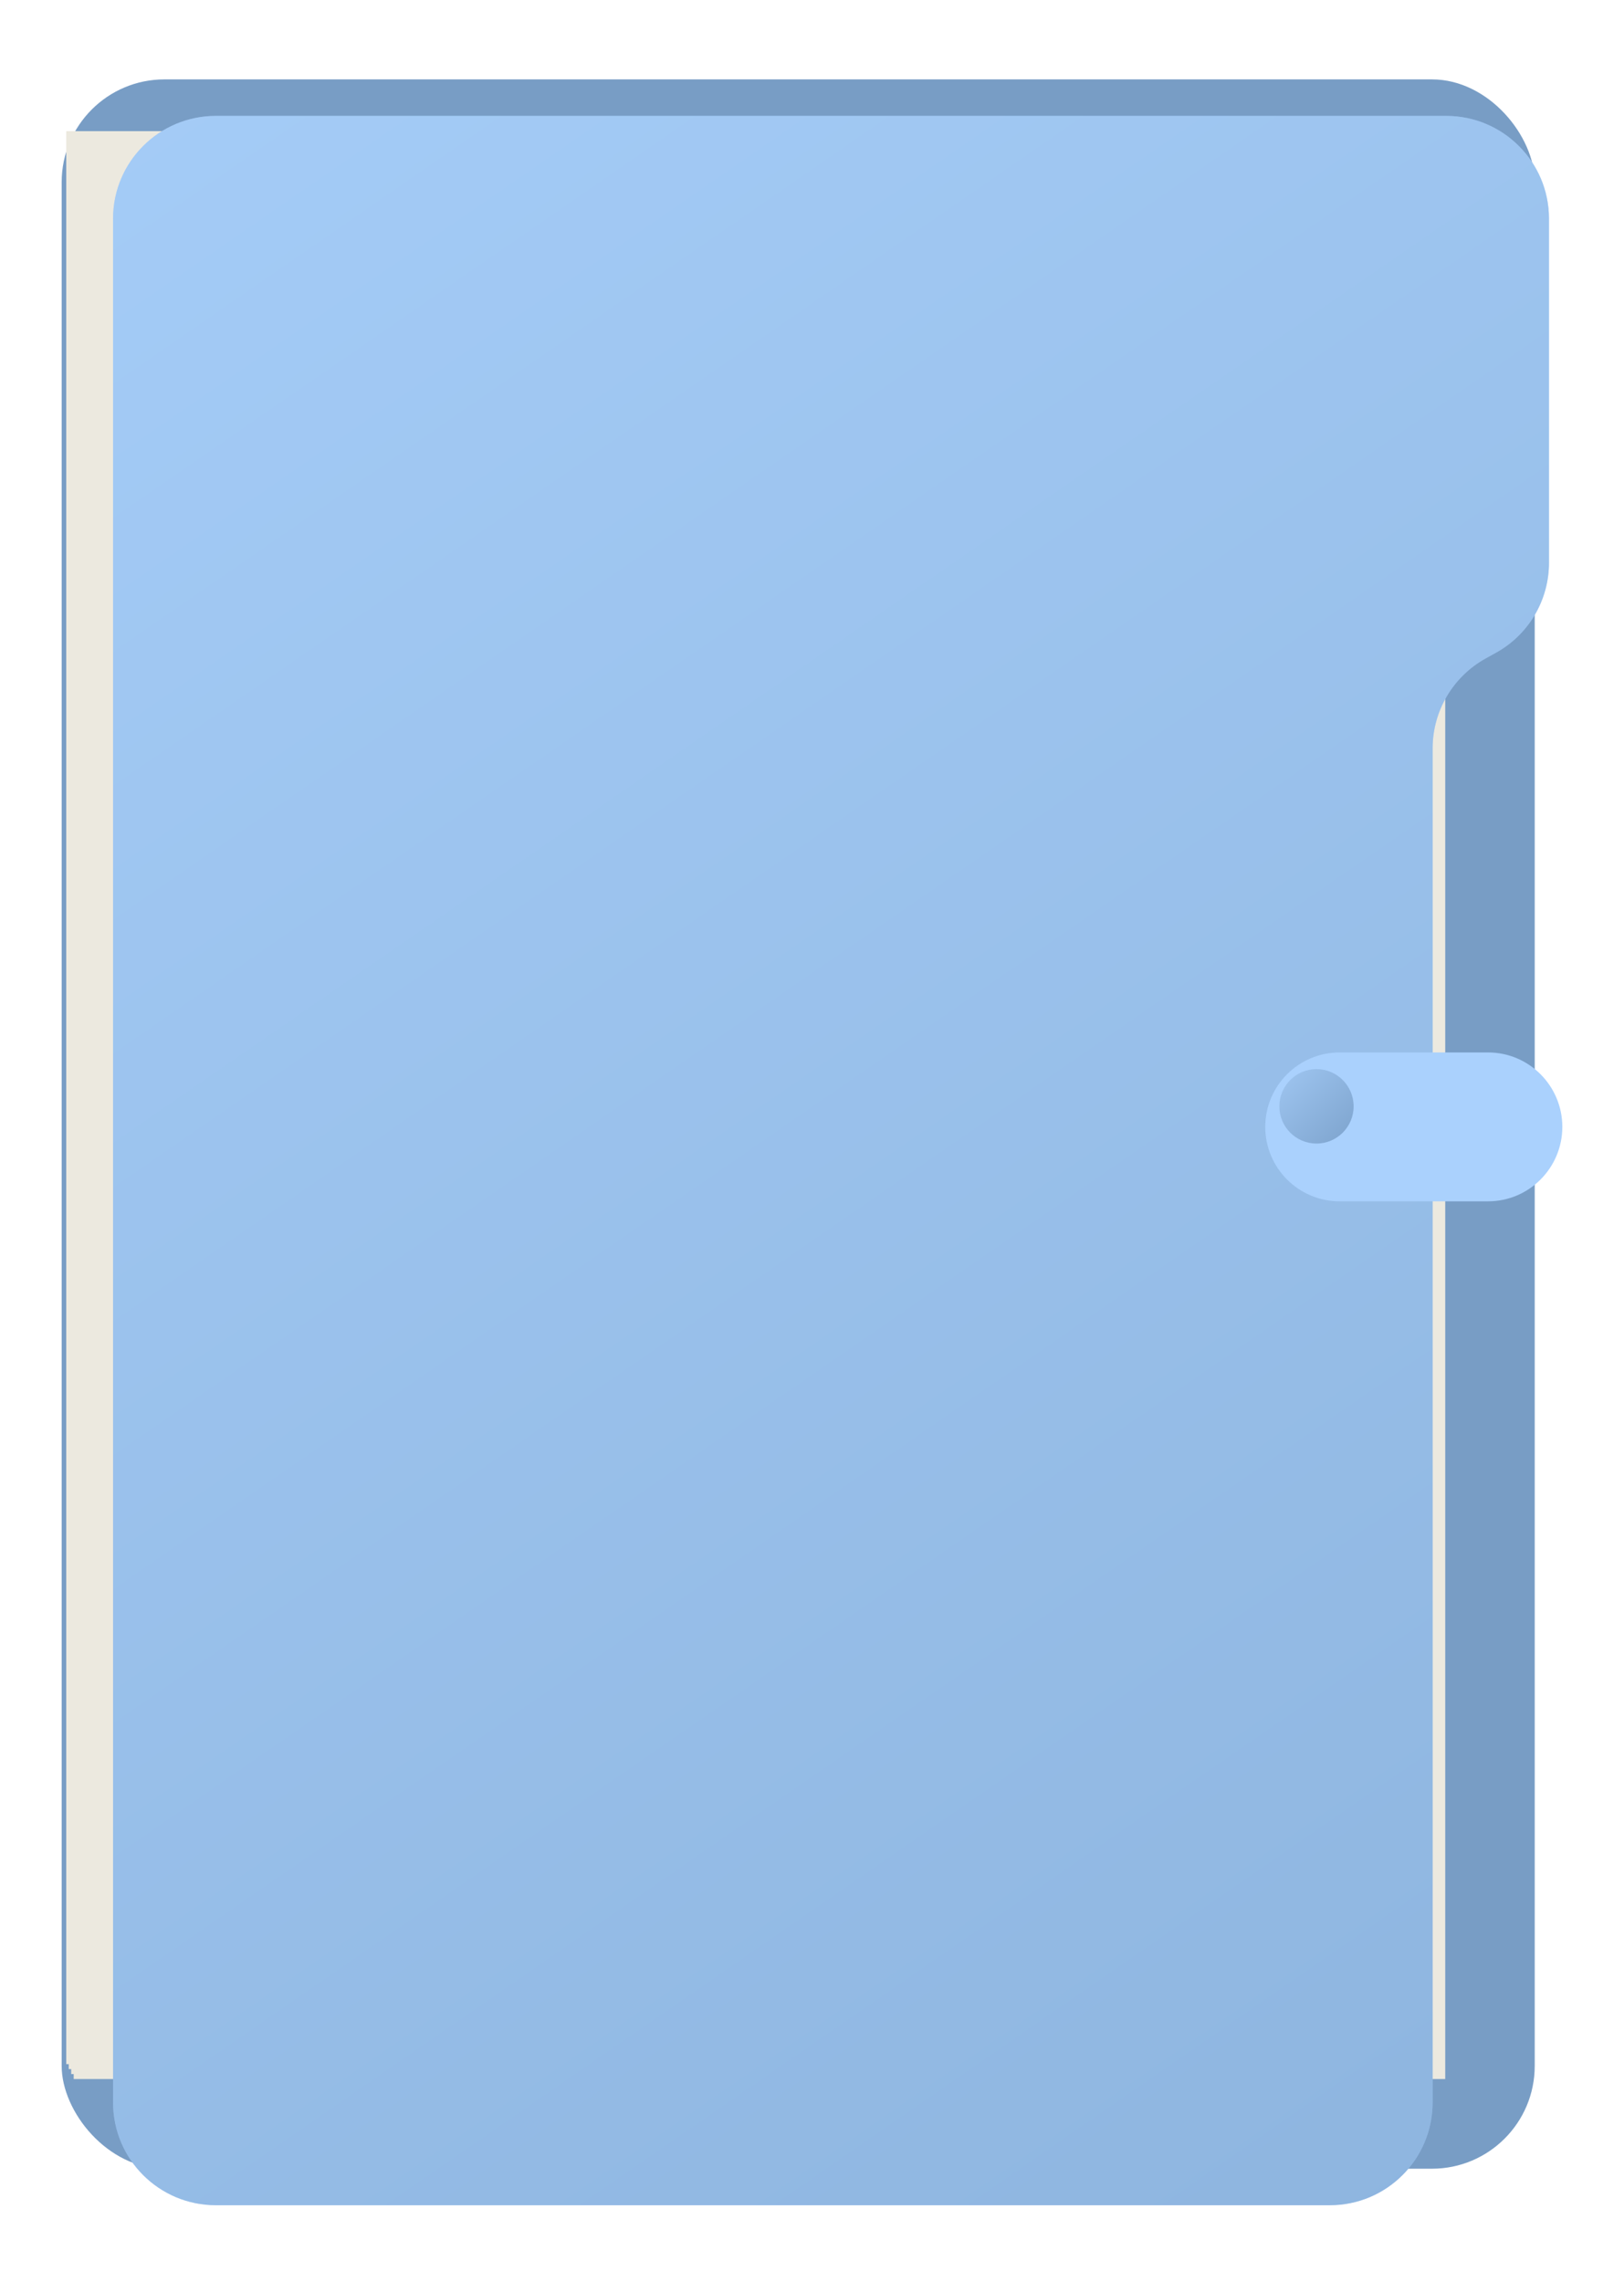 <svg width="158" height="222" viewBox="0 0 158 222" fill="none" xmlns="http://www.w3.org/2000/svg">
<g filter="url(#filter0_d_391_304)">
<rect x="4" y="5.724" width="143.314" height="203.276" rx="10" fill="#789DC5"/>
</g>
<g filter="url(#filter1_d_391_304)">
<rect x="6.168" y="13.208" width="133.439" height="188.066" fill="#ECE9DF"/>
</g>
<g filter="url(#filter2_d_391_304)">
<rect x="5.927" y="12.726" width="133.439" height="188.066" fill="#ECE9DF"/>
</g>
<g filter="url(#filter3_d_391_304)">
<rect x="5.687" y="12.243" width="133.439" height="188.066" fill="#ECE9DF"/>
</g>
<g filter="url(#filter4_d_391_304)">
<rect x="5.445" y="11.76" width="133.439" height="188.066" fill="#ECE9DF"/>
</g>
<g filter="url(#filter5_dd_391_304)">
<path d="M4 14.276C4 8.753 8.477 4.276 14 4.276H133.701C139.224 4.276 143.701 8.753 143.701 14.276V47.757C143.701 51.391 141.729 54.74 138.55 56.502L137.531 57.067C134.353 58.83 132.38 62.178 132.38 65.813V197.551C132.38 203.074 127.903 207.551 122.38 207.551H14C8.477 207.551 4 203.074 4 197.551V14.276Z" fill="#9FC6F1"/>
<path d="M4 14.276C4 8.753 8.477 4.276 14 4.276H133.701C139.224 4.276 143.701 8.753 143.701 14.276V47.757C143.701 51.391 141.729 54.74 138.55 56.502L137.531 57.067C134.353 58.83 132.38 62.178 132.38 65.813V197.551C132.38 203.074 127.903 207.551 122.38 207.551H14C8.477 207.551 4 203.074 4 197.551V14.276Z" fill="url(#paint0_linear_391_304)"/>
</g>
<g filter="url(#filter6_d_391_304)">
<path d="M120.097 106.638C120.097 102.638 123.339 99.395 127.339 99.395H141.774C145.765 99.395 149 102.647 149 106.638C149 110.629 145.765 113.88 141.774 113.88H127.339C123.339 113.88 120.097 110.638 120.097 106.638Z" fill="#AAD1FD"/>
</g>
<g filter="url(#filter7_d_391_304)">
<ellipse cx="127.082" cy="106.638" rx="3.613" ry="3.621" fill="url(#paint1_linear_391_304)"/>
</g>
<defs>
<filter id="filter0_d_391_304" x="0" y="1.724" width="155.313" height="215.276" filterUnits="userSpaceOnUse" color-interpolation-filters="sRGB">
<feFlood flood-opacity="0" result="BackgroundImageFix"/>
<feColorMatrix in="SourceAlpha" type="matrix" values="0 0 0 0 0 0 0 0 0 0 0 0 0 0 0 0 0 0 127 0" result="hardAlpha"/>
<feOffset dx="2" dy="2"/>
<feGaussianBlur stdDeviation="3"/>
<feColorMatrix type="matrix" values="0 0 0 0 0 0 0 0 0 0 0 0 0 0 0 0 0 0 0.15 0"/>
<feBlend mode="normal" in2="BackgroundImageFix" result="effect1_dropShadow_391_304"/>
<feBlend mode="normal" in="SourceGraphic" in2="effect1_dropShadow_391_304" result="shape"/>
</filter>
<filter id="filter1_d_391_304" x="6.168" y="13.208" width="135.438" height="190.066" filterUnits="userSpaceOnUse" color-interpolation-filters="sRGB">
<feFlood flood-opacity="0" result="BackgroundImageFix"/>
<feColorMatrix in="SourceAlpha" type="matrix" values="0 0 0 0 0 0 0 0 0 0 0 0 0 0 0 0 0 0 127 0" result="hardAlpha"/>
<feOffset dx="1" dy="1"/>
<feGaussianBlur stdDeviation="0.5"/>
<feColorMatrix type="matrix" values="0 0 0 0 0 0 0 0 0 0 0 0 0 0 0 0 0 0 0.1 0"/>
<feBlend mode="normal" in2="BackgroundImageFix" result="effect1_dropShadow_391_304"/>
<feBlend mode="normal" in="SourceGraphic" in2="effect1_dropShadow_391_304" result="shape"/>
</filter>
<filter id="filter2_d_391_304" x="5.927" y="12.726" width="135.438" height="190.066" filterUnits="userSpaceOnUse" color-interpolation-filters="sRGB">
<feFlood flood-opacity="0" result="BackgroundImageFix"/>
<feColorMatrix in="SourceAlpha" type="matrix" values="0 0 0 0 0 0 0 0 0 0 0 0 0 0 0 0 0 0 127 0" result="hardAlpha"/>
<feOffset dx="1" dy="1"/>
<feGaussianBlur stdDeviation="0.5"/>
<feColorMatrix type="matrix" values="0 0 0 0 0 0 0 0 0 0 0 0 0 0 0 0 0 0 0.1 0"/>
<feBlend mode="normal" in2="BackgroundImageFix" result="effect1_dropShadow_391_304"/>
<feBlend mode="normal" in="SourceGraphic" in2="effect1_dropShadow_391_304" result="shape"/>
</filter>
<filter id="filter3_d_391_304" x="5.687" y="12.243" width="135.438" height="190.066" filterUnits="userSpaceOnUse" color-interpolation-filters="sRGB">
<feFlood flood-opacity="0" result="BackgroundImageFix"/>
<feColorMatrix in="SourceAlpha" type="matrix" values="0 0 0 0 0 0 0 0 0 0 0 0 0 0 0 0 0 0 127 0" result="hardAlpha"/>
<feOffset dx="1" dy="1"/>
<feGaussianBlur stdDeviation="0.5"/>
<feColorMatrix type="matrix" values="0 0 0 0 0 0 0 0 0 0 0 0 0 0 0 0 0 0 0.1 0"/>
<feBlend mode="normal" in2="BackgroundImageFix" result="effect1_dropShadow_391_304"/>
<feBlend mode="normal" in="SourceGraphic" in2="effect1_dropShadow_391_304" result="shape"/>
</filter>
<filter id="filter4_d_391_304" x="5.445" y="11.76" width="135.438" height="190.066" filterUnits="userSpaceOnUse" color-interpolation-filters="sRGB">
<feFlood flood-opacity="0" result="BackgroundImageFix"/>
<feColorMatrix in="SourceAlpha" type="matrix" values="0 0 0 0 0 0 0 0 0 0 0 0 0 0 0 0 0 0 127 0" result="hardAlpha"/>
<feOffset dx="1" dy="1"/>
<feGaussianBlur stdDeviation="0.5"/>
<feColorMatrix type="matrix" values="0 0 0 0 0 0 0 0 0 0 0 0 0 0 0 0 0 0 0.1 0"/>
<feBlend mode="normal" in2="BackgroundImageFix" result="effect1_dropShadow_391_304"/>
<feBlend mode="normal" in="SourceGraphic" in2="effect1_dropShadow_391_304" result="shape"/>
</filter>
<filter id="filter5_dd_391_304" x="0" y="0.276" width="157.701" height="221.276" filterUnits="userSpaceOnUse" color-interpolation-filters="sRGB">
<feFlood flood-opacity="0" result="BackgroundImageFix"/>
<feColorMatrix in="SourceAlpha" type="matrix" values="0 0 0 0 0 0 0 0 0 0 0 0 0 0 0 0 0 0 127 0" result="hardAlpha"/>
<feOffset dx="5" dy="5"/>
<feGaussianBlur stdDeviation="4.5"/>
<feColorMatrix type="matrix" values="0 0 0 0 0 0 0 0 0 0 0 0 0 0 0 0 0 0 0.15 0"/>
<feBlend mode="normal" in2="BackgroundImageFix" result="effect1_dropShadow_391_304"/>
<feColorMatrix in="SourceAlpha" type="matrix" values="0 0 0 0 0 0 0 0 0 0 0 0 0 0 0 0 0 0 127 0" result="hardAlpha"/>
<feOffset dx="2" dy="2"/>
<feGaussianBlur stdDeviation="1"/>
<feColorMatrix type="matrix" values="0 0 0 0 0 0 0 0 0 0 0 0 0 0 0 0 0 0 0.1 0"/>
<feBlend mode="normal" in2="effect1_dropShadow_391_304" result="effect2_dropShadow_391_304"/>
<feBlend mode="normal" in="SourceGraphic" in2="effect2_dropShadow_391_304" result="shape"/>
</filter>
<filter id="filter6_d_391_304" x="120.097" y="99.395" width="34.903" height="20.485" filterUnits="userSpaceOnUse" color-interpolation-filters="sRGB">
<feFlood flood-opacity="0" result="BackgroundImageFix"/>
<feColorMatrix in="SourceAlpha" type="matrix" values="0 0 0 0 0 0 0 0 0 0 0 0 0 0 0 0 0 0 127 0" result="hardAlpha"/>
<feOffset dx="3" dy="3"/>
<feGaussianBlur stdDeviation="1.5"/>
<feColorMatrix type="matrix" values="0 0 0 0 0 0 0 0 0 0 0 0 0 0 0 0 0 0 0.15 0"/>
<feBlend mode="normal" in2="BackgroundImageFix" result="effect1_dropShadow_391_304"/>
<feBlend mode="normal" in="SourceGraphic" in2="effect1_dropShadow_391_304" result="shape"/>
</filter>
<filter id="filter7_d_391_304" x="123.469" y="103.017" width="9.226" height="9.243" filterUnits="userSpaceOnUse" color-interpolation-filters="sRGB">
<feFlood flood-opacity="0" result="BackgroundImageFix"/>
<feColorMatrix in="SourceAlpha" type="matrix" values="0 0 0 0 0 0 0 0 0 0 0 0 0 0 0 0 0 0 127 0" result="hardAlpha"/>
<feOffset dx="1" dy="1"/>
<feGaussianBlur stdDeviation="0.5"/>
<feColorMatrix type="matrix" values="0 0 0 0 0 0 0 0 0 0 0 0 0 0 0 0 0 0 0.1 0"/>
<feBlend mode="normal" in2="BackgroundImageFix" result="effect1_dropShadow_391_304"/>
<feBlend mode="normal" in="SourceGraphic" in2="effect1_dropShadow_391_304" result="shape"/>
</filter>
<linearGradient id="paint0_linear_391_304" x1="4" y1="4.276" x2="144.139" y2="207.249" gradientUnits="userSpaceOnUse">
<stop stop-color="#AAD1FD" stop-opacity="0.5"/>
<stop offset="1" stop-color="#7DA3CD" stop-opacity="0.5"/>
<stop offset="1" stop-color="#7DA3CD"/>
</linearGradient>
<linearGradient id="paint1_linear_391_304" x1="130.695" y1="110.259" x2="123.452" y2="103.033" gradientUnits="userSpaceOnUse">
<stop stop-color="#7DA3CD"/>
<stop offset="1" stop-color="#9FC6F1"/>
</linearGradient>
</defs>
</svg>
